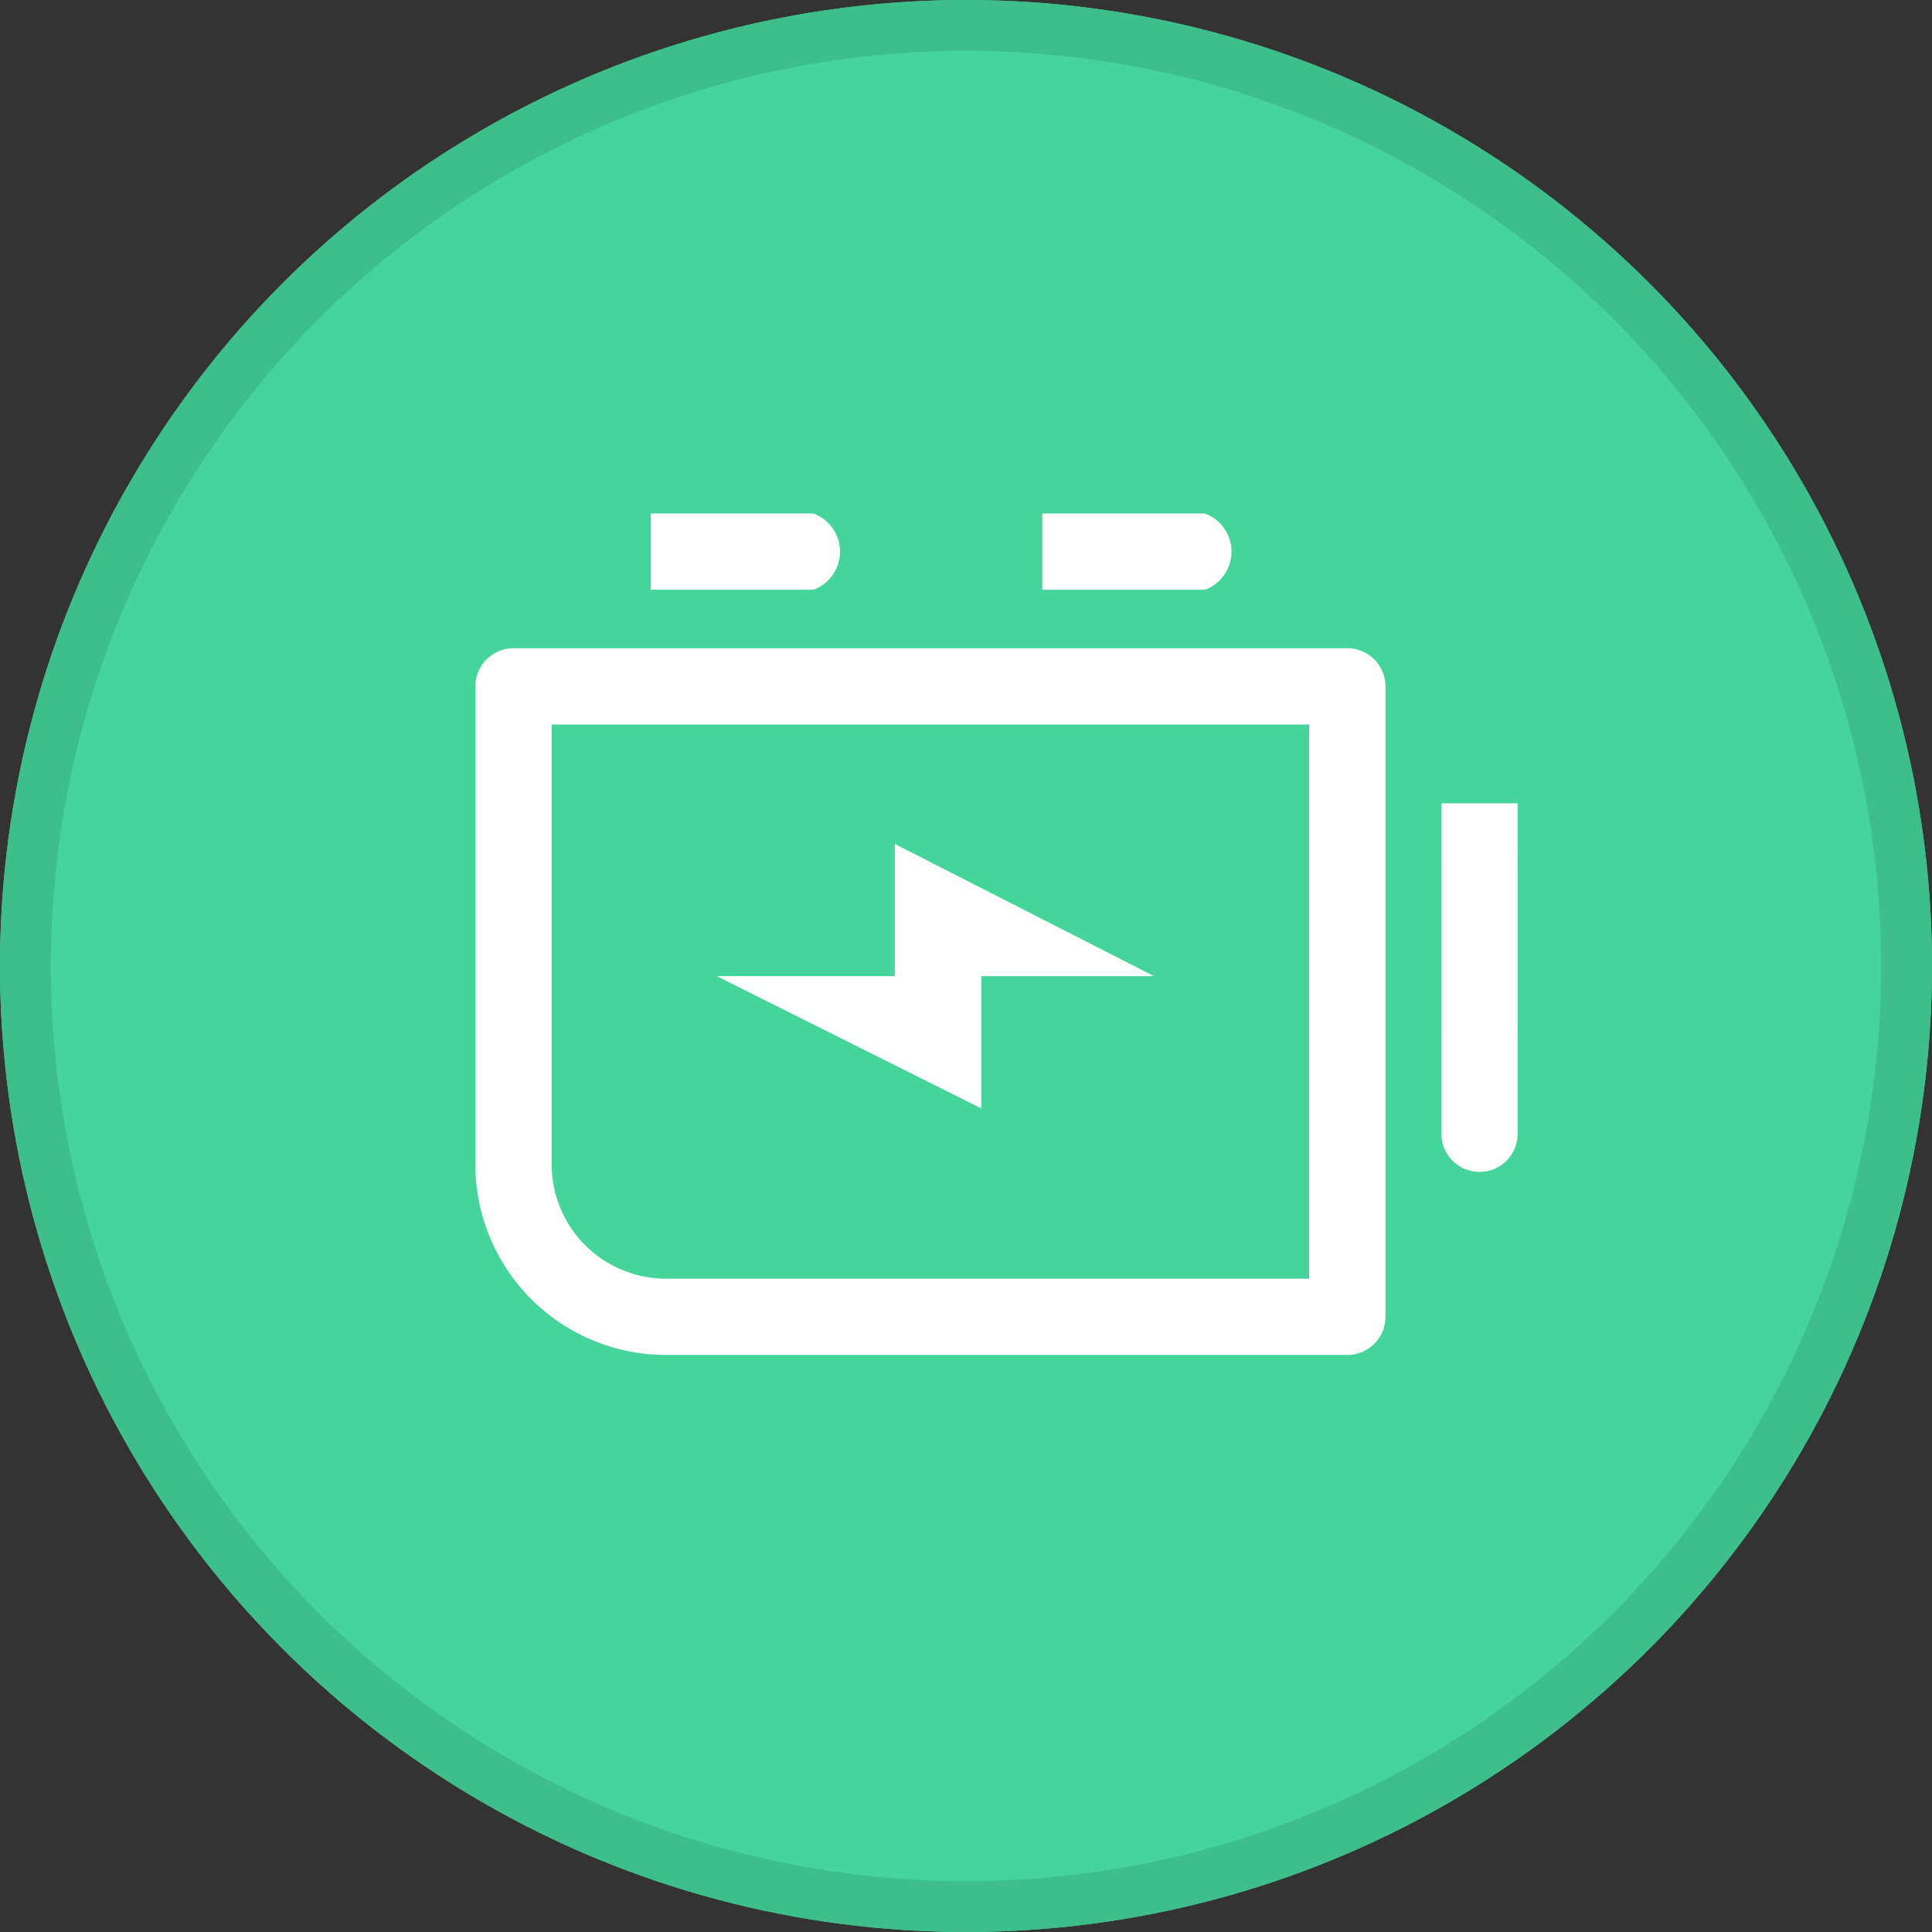 <svg xmlns="http://www.w3.org/2000/svg" xmlns:xlink="http://www.w3.org/1999/xlink" width="38" height="38" viewBox="0 0 38 38">
  <rect x="0" y="0" width="38" height="38" fill="#333333" stroke="none"/>
  <defs>
    <clipPath id="clip-path">
      <rect id="사각형_296115" data-name="사각형 296115" width="24" height="24" fill="none"/>
    </clipPath>
    <clipPath id="clip-path-3">
      <rect id="사각형_296113" data-name="사각형 296113" width="28" height="28" transform="translate(-2 -2)" fill="none"/>
    </clipPath>
  </defs>
  <g id="그룹_387250" data-name="그룹 387250" transform="translate(-192 -43)">
    <g id="타원_9716" data-name="타원 9716" transform="translate(192 43)" fill="#45d49a" stroke="#3ebe8a" stroke-width="1">
      <circle cx="19" cy="19" r="19" stroke="none"/>
      <circle cx="19" cy="19" r="18.5" fill="none"/>
    </g>
    <g id="icon_engine_w_24" transform="translate(211 62)">
      <g id="그룹_386052" data-name="그룹 386052" transform="translate(-12 -12)" clip-path="url(#clip-path)">
        <g id="그룹_386051" data-name="그룹 386051" clip-path="url(#clip-path)">
          <g id="그룹_386050" data-name="그룹 386050" opacity="0">
            <g id="그룹_386049" data-name="그룹 386049" clip-path="url(#clip-path-3)">
              <rect id="사각형_296112" data-name="사각형 296112" width="28" height="28" transform="translate(-2 -2)" fill="#f0f"/>
            </g>
          </g>
          <path id="패스_779881" data-name="패스 779881" d="M5.8,3.1H9A.8.8,0,0,1,9,4.6H5.8Z" fill="#fff"/>
          <line id="선_113892" data-name="선 113892" y2="5.3" transform="translate(22.1 10)" fill="none" stroke="#fff" stroke-linecap="round" stroke-width="1.5"/>
          <line id="선_113893" data-name="선 113893" y2="4.5" transform="translate(22.1 8.8)" fill="none" stroke="#fff" stroke-width="1.5"/>
          <path id="패스_779882" data-name="패스 779882" d="M19.5,18.9H6.1a3,3,0,0,1-3-3V6.5H19.5Z" fill="none" stroke="#fff" stroke-linejoin="round" stroke-width="1.5"/>
          <path id="패스_779883" data-name="패스 779883" d="M13.5,3.1h3.2a.8.8,0,0,1,0,1.5H13.5Z" fill="#fff"/>
          <path id="패스_779884" data-name="패스 779884" d="M15.7,12.2,10.6,9.6v2.6H7.1l5.2,2.6V12.2Z" fill="#fff"/>
        </g>
      </g>
    </g>
  </g>
</svg>
